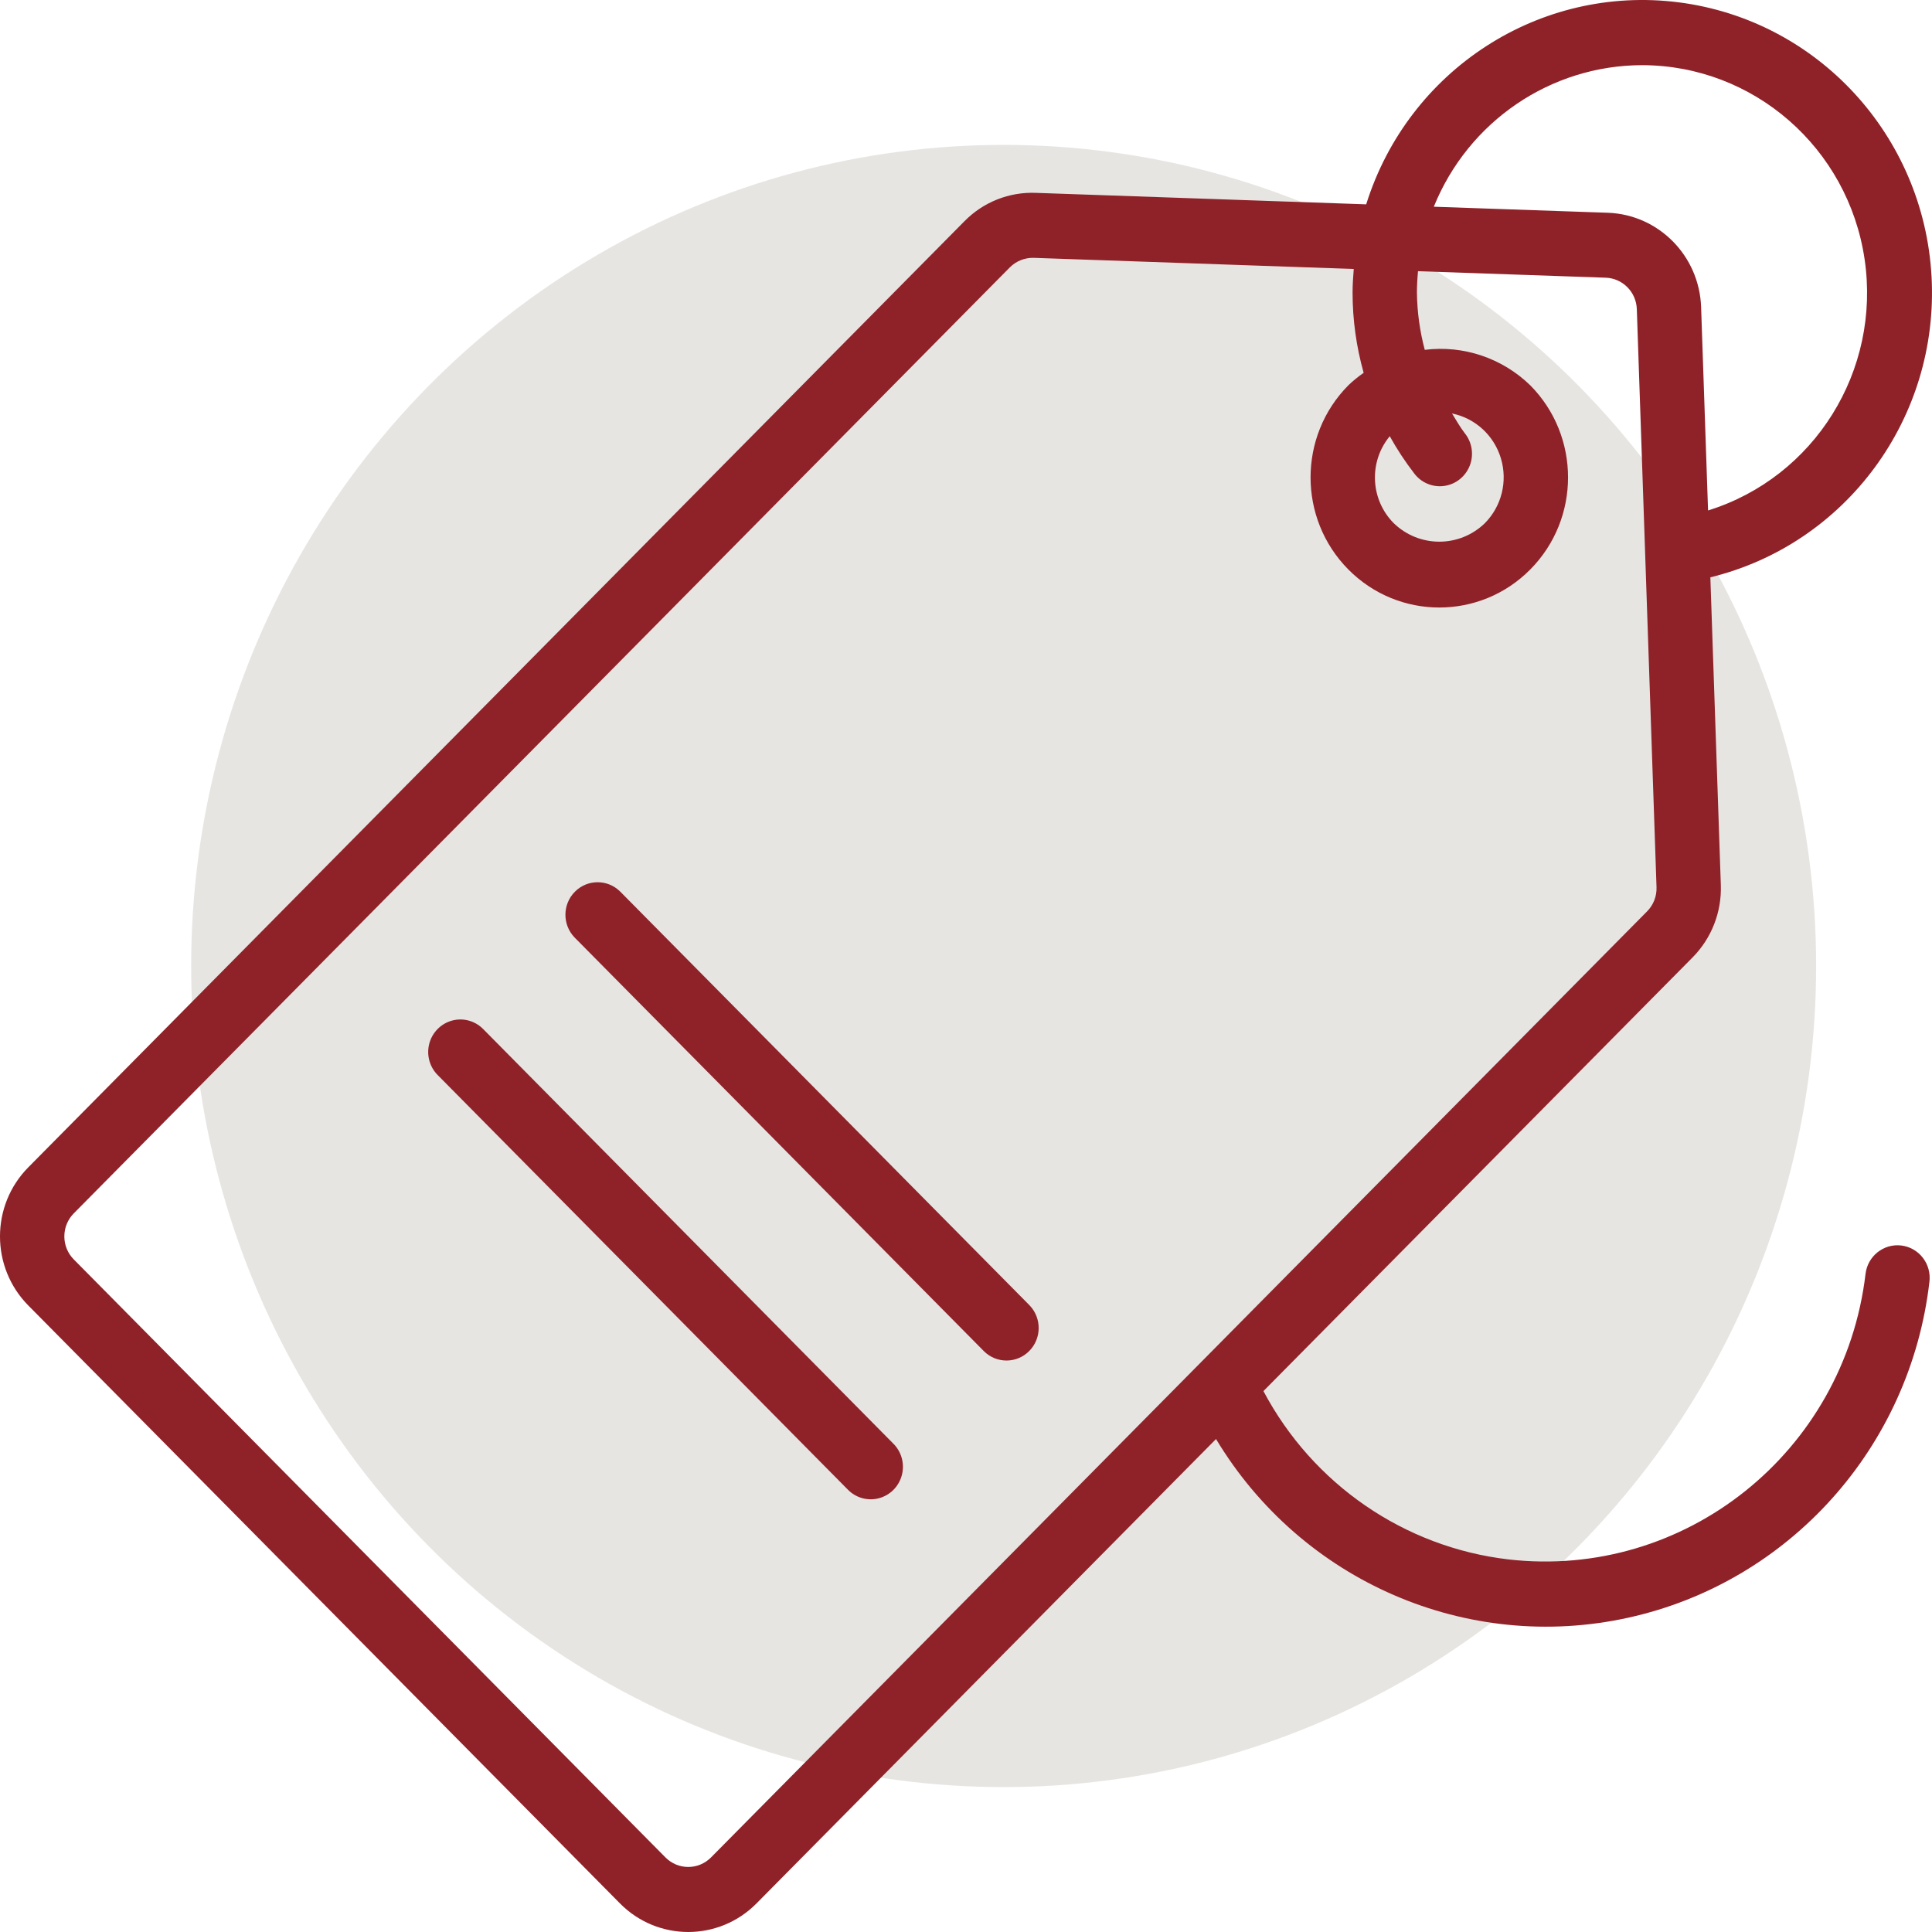 <svg width="80" height="80" viewBox="0 0 80 80" fill="none" xmlns="http://www.w3.org/2000/svg">
<ellipse opacity="0.5" cx="41.559" cy="40" rx="33.643" ry="34" fill="#D0CCC7"/>
<path d="M42.635 54.054L25.672 36.909C25.149 36.399 24.317 36.406 23.803 36.926C23.289 37.445 23.282 38.285 23.787 38.814L40.751 55.959C41.274 56.469 42.105 56.462 42.619 55.942C43.133 55.423 43.14 54.583 42.635 54.054Z" fill="#8F2229"/>
<path d="M20.022 42.626C19.687 42.275 19.192 42.135 18.726 42.258C18.26 42.382 17.896 42.749 17.774 43.22C17.652 43.691 17.791 44.191 18.138 44.53L35.097 61.672C35.432 62.022 35.927 62.162 36.393 62.039C36.859 61.916 37.223 61.548 37.345 61.077C37.467 60.606 37.328 60.106 36.981 59.768L20.022 42.626Z" fill="#8F2229"/>
<path d="M78.727 51.573C77.996 51.486 77.333 52.014 77.247 52.753C76.371 60.134 69.761 65.413 62.453 64.571C58.149 64.065 54.362 61.462 52.316 57.602L70.088 39.643C70.871 38.851 71.295 37.766 71.256 36.647L70.822 23.906C76.45 22.532 80.304 17.29 79.981 11.447C79.659 5.605 75.252 0.829 69.507 0.096C63.762 -0.637 58.32 2.883 56.571 8.461L42.898 7.986C41.788 7.94 40.711 8.368 39.931 9.165L1.169 48.339C-0.39 49.919 -0.39 52.474 1.169 54.054L25.672 78.817C27.233 80.394 29.764 80.394 31.325 78.817L50.353 59.587C53.897 65.484 60.755 68.456 67.425 66.985C74.094 65.514 79.103 59.925 79.894 53.072C79.936 52.717 79.837 52.359 79.618 52.078C79.399 51.796 79.078 51.615 78.727 51.573ZM68.002 2.698C72.615 2.708 76.527 6.123 77.209 10.733C77.89 15.344 75.136 19.765 70.727 21.137L70.439 12.71C70.362 10.589 68.68 8.889 66.583 8.81L59.371 8.56C60.806 5.018 64.215 2.703 68.002 2.698ZM29.441 76.913C28.92 77.438 28.077 77.438 27.556 76.913L3.055 52.15C2.804 51.897 2.664 51.554 2.664 51.197C2.664 50.839 2.804 50.496 3.055 50.243L41.817 11.07C42.079 10.808 42.437 10.666 42.806 10.677L56.056 11.138C56.029 11.465 56.007 11.792 56.007 12.126C56.008 13.246 56.163 14.361 56.466 15.438C56.241 15.594 56.027 15.767 55.829 15.958C53.747 18.062 53.747 21.474 55.829 23.578C57.91 25.682 61.287 25.682 63.368 23.578C65.45 21.474 65.45 18.062 63.368 15.958C62.205 14.827 60.599 14.286 58.997 14.486C58.791 13.716 58.682 12.923 58.672 12.126C58.672 11.824 58.689 11.525 58.717 11.23L66.49 11.499C67.19 11.524 67.753 12.092 67.777 12.8L68.593 36.738C68.606 37.112 68.465 37.474 68.203 37.737L29.441 76.913ZM57.549 18.066C57.843 18.597 58.177 19.105 58.546 19.585C58.833 19.98 59.31 20.187 59.792 20.123C60.273 20.06 60.682 19.737 60.86 19.28C61.037 18.825 60.955 18.306 60.646 17.929C60.449 17.672 60.294 17.39 60.125 17.121C61.088 17.317 61.867 18.032 62.15 18.983C62.435 19.933 62.178 20.964 61.483 21.666C60.429 22.684 58.768 22.684 57.714 21.666C56.74 20.69 56.667 19.123 57.549 18.06V18.066Z" fill="#8F2229"/>
</svg>
